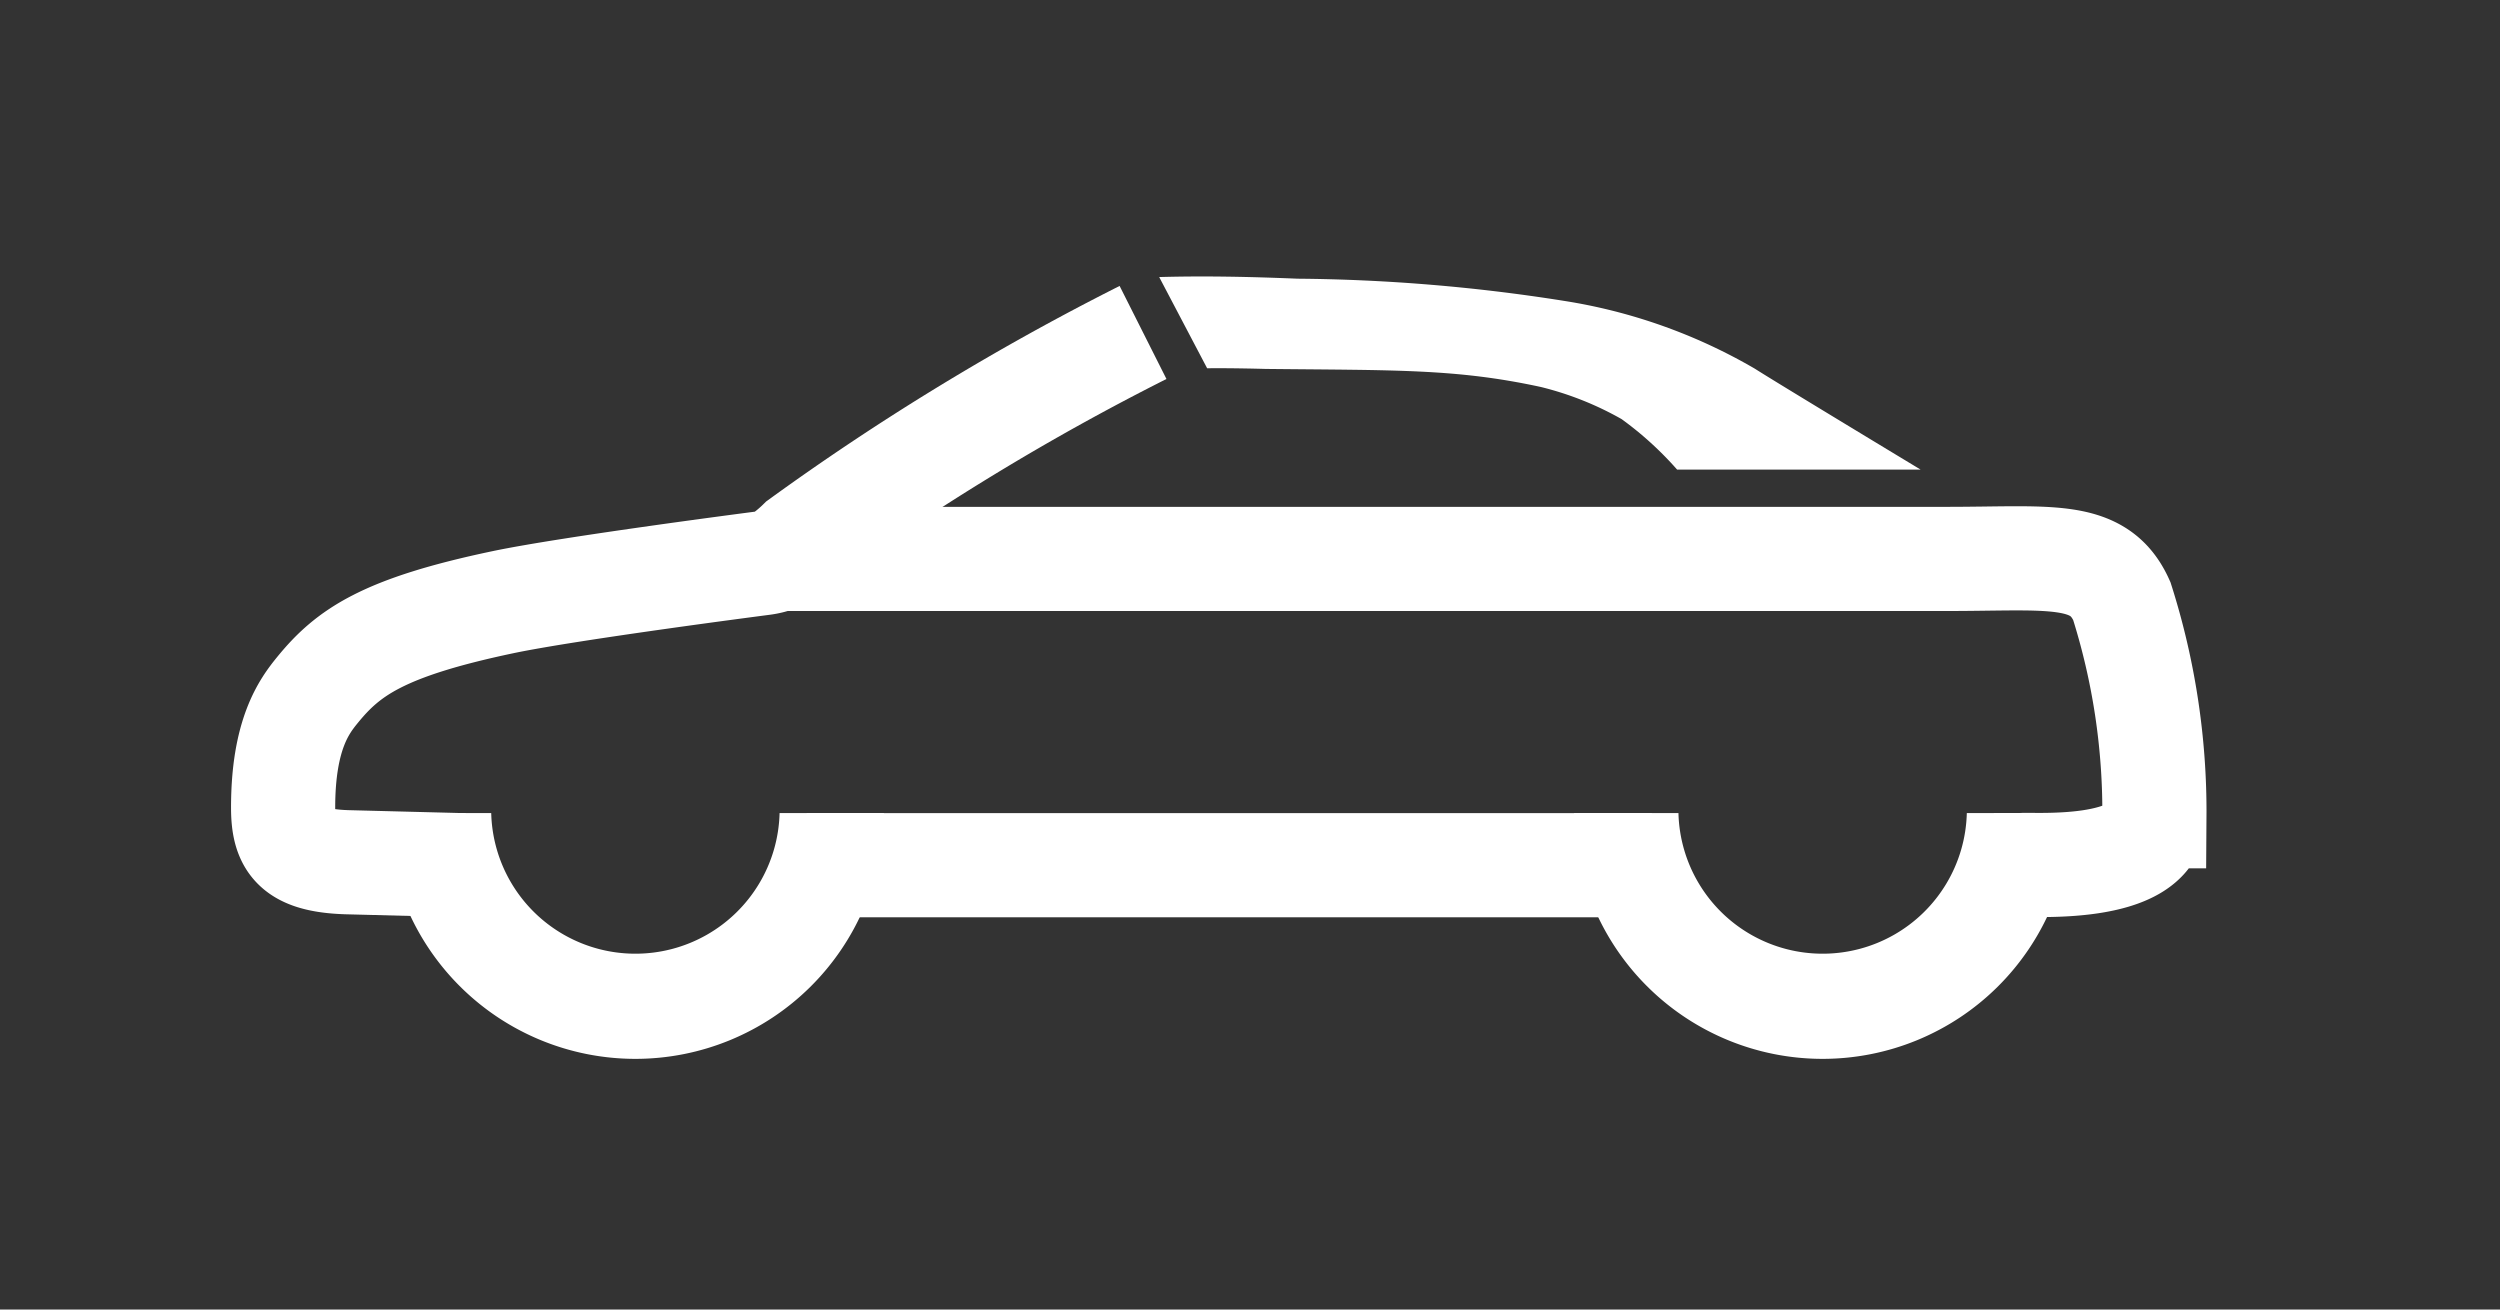 <svg xmlns="http://www.w3.org/2000/svg" viewBox="0 0 84 44"><rect x="0" y="0" width="84" height="44" fill="#333333" stroke="none"/><defs><style>.cls-1{fill:none;stroke:#fff;stroke-width:3.5px;}.cls-2,.cls-3{fill:#fff;}.cls-3{fill-rule:evenodd;}</style></defs><g id="E140_Verdeck"><g id="Version_5"><path class="cls-1" d="M38.406,11.171a83.994,83.994,0,0,0-11.53,7.019,4.956,4.956,0,0,1-.76.613,2.119,2.119,0,0,1-.47.117s-6.495.84-8.744,1.313c-4.042.85-5.208,1.694-6.229,2.943-.447.547-1.162,1.49-1.16,3.969.001,1.183.372,1.764,2.123,1.825l3.969.102"/><path class="cls-1" d="M67,29.071l.936-.003c.201-.052,4.427.305,4.452-1.643a23.383,23.383,0,0,0-1.096-7.232c-.767-1.711-2.397-1.413-5.89-1.413H25.818"/><line class="cls-1" x1="27.105" y1="29.071" x2="55.5" y2="29.071"/><path class="cls-2" d="M26.194,27.319a4.846,4.846,0,0,1-9.689,0H13a8.35,8.35,0,0,0,16.699,0Z"/><path class="cls-2" d="M66.085,27.319a4.846,4.846,0,0,1-9.689,0H52.89a8.35,8.35,0,0,0,16.699,0Z"/><path class="cls-3" d="M40.56,12.374,38.949,9.309C40.455,9.266,42,9.298,43.599,9.364a59.963,59.963,0,0,1,8.932.742,18.393,18.393,0,0,1,6.437,2.285c.642.414,5.565,3.388,5.565,3.388s-6.878.001-8.182,0a11.326,11.326,0,0,0-1.867-1.698,10.663,10.663,0,0,0-2.705-1.077c-2.844-.618-4.886-.561-9.252-.608C42.527,12.396,41.396,12.363,40.56,12.374Z"/></g></g></svg>